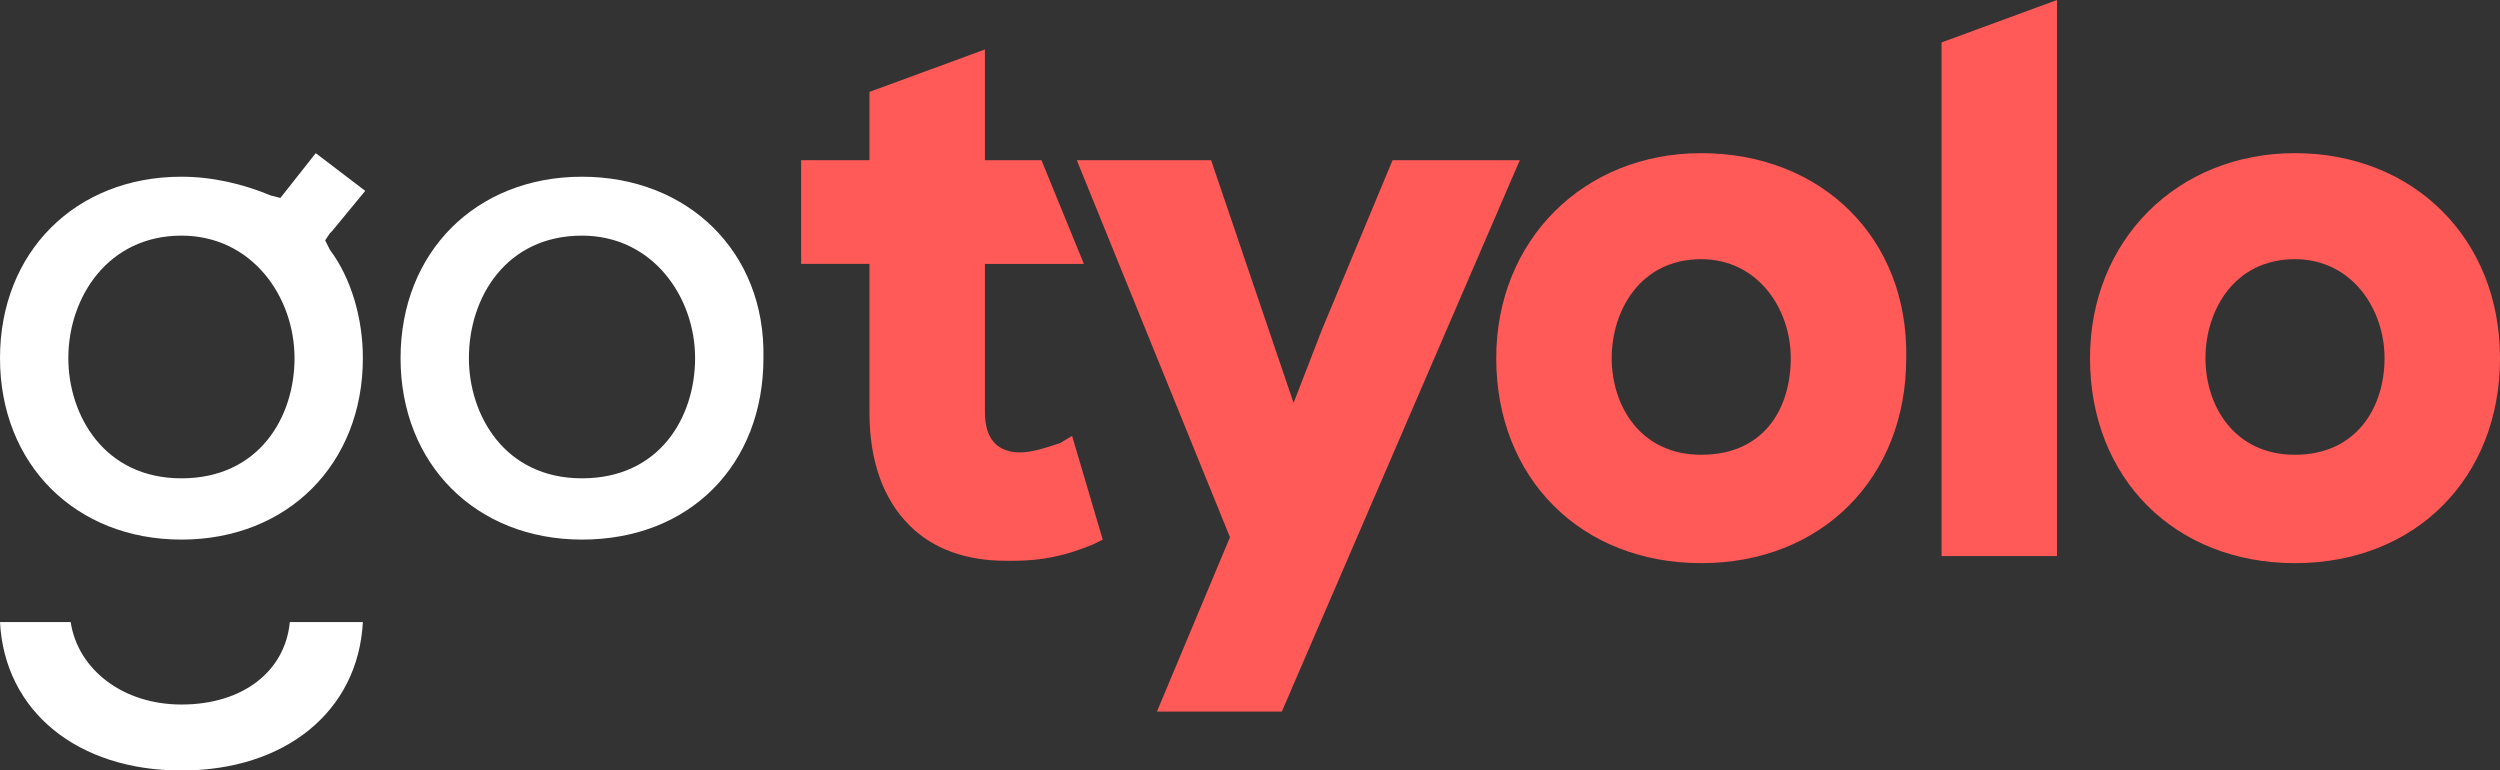 <?xml version="1.0" encoding="utf-8"?>
<!-- Generator: Adobe Illustrator 23.0.4, SVG Export Plug-In . SVG Version: 6.00 Build 0)  -->
<svg version="1.1" id="Layer_1" xmlns="http://www.w3.org/2000/svg" xmlns:xlink="http://www.w3.org/1999/xlink" x="0px" y="0px"
	 viewBox="0 0 106.1 32.7" style="enable-background:new 0 0 106.1 32.7;" xml:space="preserve">
<rect x="0" y="0" width="106.1" height="32.7" fill="#333333" stroke="none"/>
<style type="text/css">
	.st0{fill:#FF5A58;}
	.st1{fill:#FFFFFF;}
</style>
<g>
	<g>
		<path class="st0" d="M46.8,22.9l-0.4,0.2c-1.2,0.5-2.2,0.7-3.4,0.7c-0.1,0-0.2,0-0.3,0c-1.7,0-3.1-0.5-4.1-1.5
			c-1.1-1.1-1.7-2.7-1.7-4.8v-6.3h-2.9V6.8h2.9V3.9l4.9-1.8v4.7h2.4l1.8,4.4h-4.2v6.3c0,1.1,0.5,1.7,1.5,1.7c0.5,0,1.1-0.2,1.7-0.4
			l0.5-0.3L46.8,22.9z"/>
	</g>
	<g>
		<polygon class="st0" points="64.5,6.8 54.4,30.2 49.1,30.2 52.2,22.8 45.7,6.8 51.4,6.8 54.9,17.1 56.1,14 59.1,6.8 		"/>
	</g>
	<g>
		<path class="st0" d="M72.2,6.5c-5,0-8.7,3.7-8.7,8.7c0,5.1,3.6,8.7,8.7,8.7c5.1,0,8.7-3.6,8.7-8.7C81,10.1,77.3,6.5,72.2,6.5z
			 M72.2,19.3c-2.6,0-3.8-2.1-3.8-4.1c0-2,1.2-4.2,3.8-4.2c2.4,0,3.8,2.1,3.8,4.2C76,17.3,74.9,19.3,72.2,19.3z"/>
	</g>
	<g>
		<polygon class="st0" points="87.3,0 87.3,23.6 82.4,23.6 82.4,1.8 		"/>
	</g>
	<g>
		<path class="st0" d="M97.4,6.5c-5,0-8.7,3.7-8.7,8.7c0,5.1,3.6,8.7,8.7,8.7c5.1,0,8.7-3.6,8.7-8.7C106.1,10.1,102.4,6.5,97.4,6.5z
			 M97.4,19.3c-2.6,0-3.8-2.1-3.8-4.1c0-2,1.2-4.2,3.8-4.2c2.4,0,3.8,2.1,3.8,4.2C101.2,17.3,100,19.3,97.4,19.3z"/>
	</g>
</g>
<g>
	<path class="st1" d="M24.7,7.5c-4.5,0-7.7,3.2-7.7,7.7s3.2,7.7,7.7,7.7c4.6,0,7.7-3.2,7.7-7.7C32.5,10.7,29.2,7.5,24.7,7.5z
		 M24.7,20.3c-3.3,0-4.8-2.7-4.8-5.1c0-2.6,1.6-5.2,4.8-5.2c3,0,4.8,2.6,4.8,5.2C29.5,17.7,28,20.3,24.7,20.3z"/>
	<path class="st1" d="M15.4,26.4c-0.2,3.8-3.3,6.3-7.7,6.3c-4.4,0-7.5-2.5-7.7-6.3h3c0.3,2,2.2,3.5,4.7,3.5c2.6,0,4.4-1.4,4.6-3.5
		C12.4,26.4,15.4,26.4,15.4,26.4z"/>
	<path class="st1" d="M13.8,10.2L14,9.9l0.1-0.1l1.4-1.7l-2.1-1.6l-1.5,1.9l-0.4-0.1C10.3,7.8,9,7.5,7.7,7.5C3.2,7.5,0,10.7,0,15.2
		s3.2,7.7,7.7,7.7c4.5,0,7.7-3.2,7.7-7.7c0-1.7-0.5-3.4-1.4-4.6L13.8,10.2z M7.7,20.3c-3.3,0-4.8-2.7-4.8-5.1c0-2.6,1.7-5.2,4.8-5.2
		c3,0,4.8,2.6,4.8,5.2C12.5,17.7,11,20.3,7.7,20.3z"/>
</g>
</svg>

